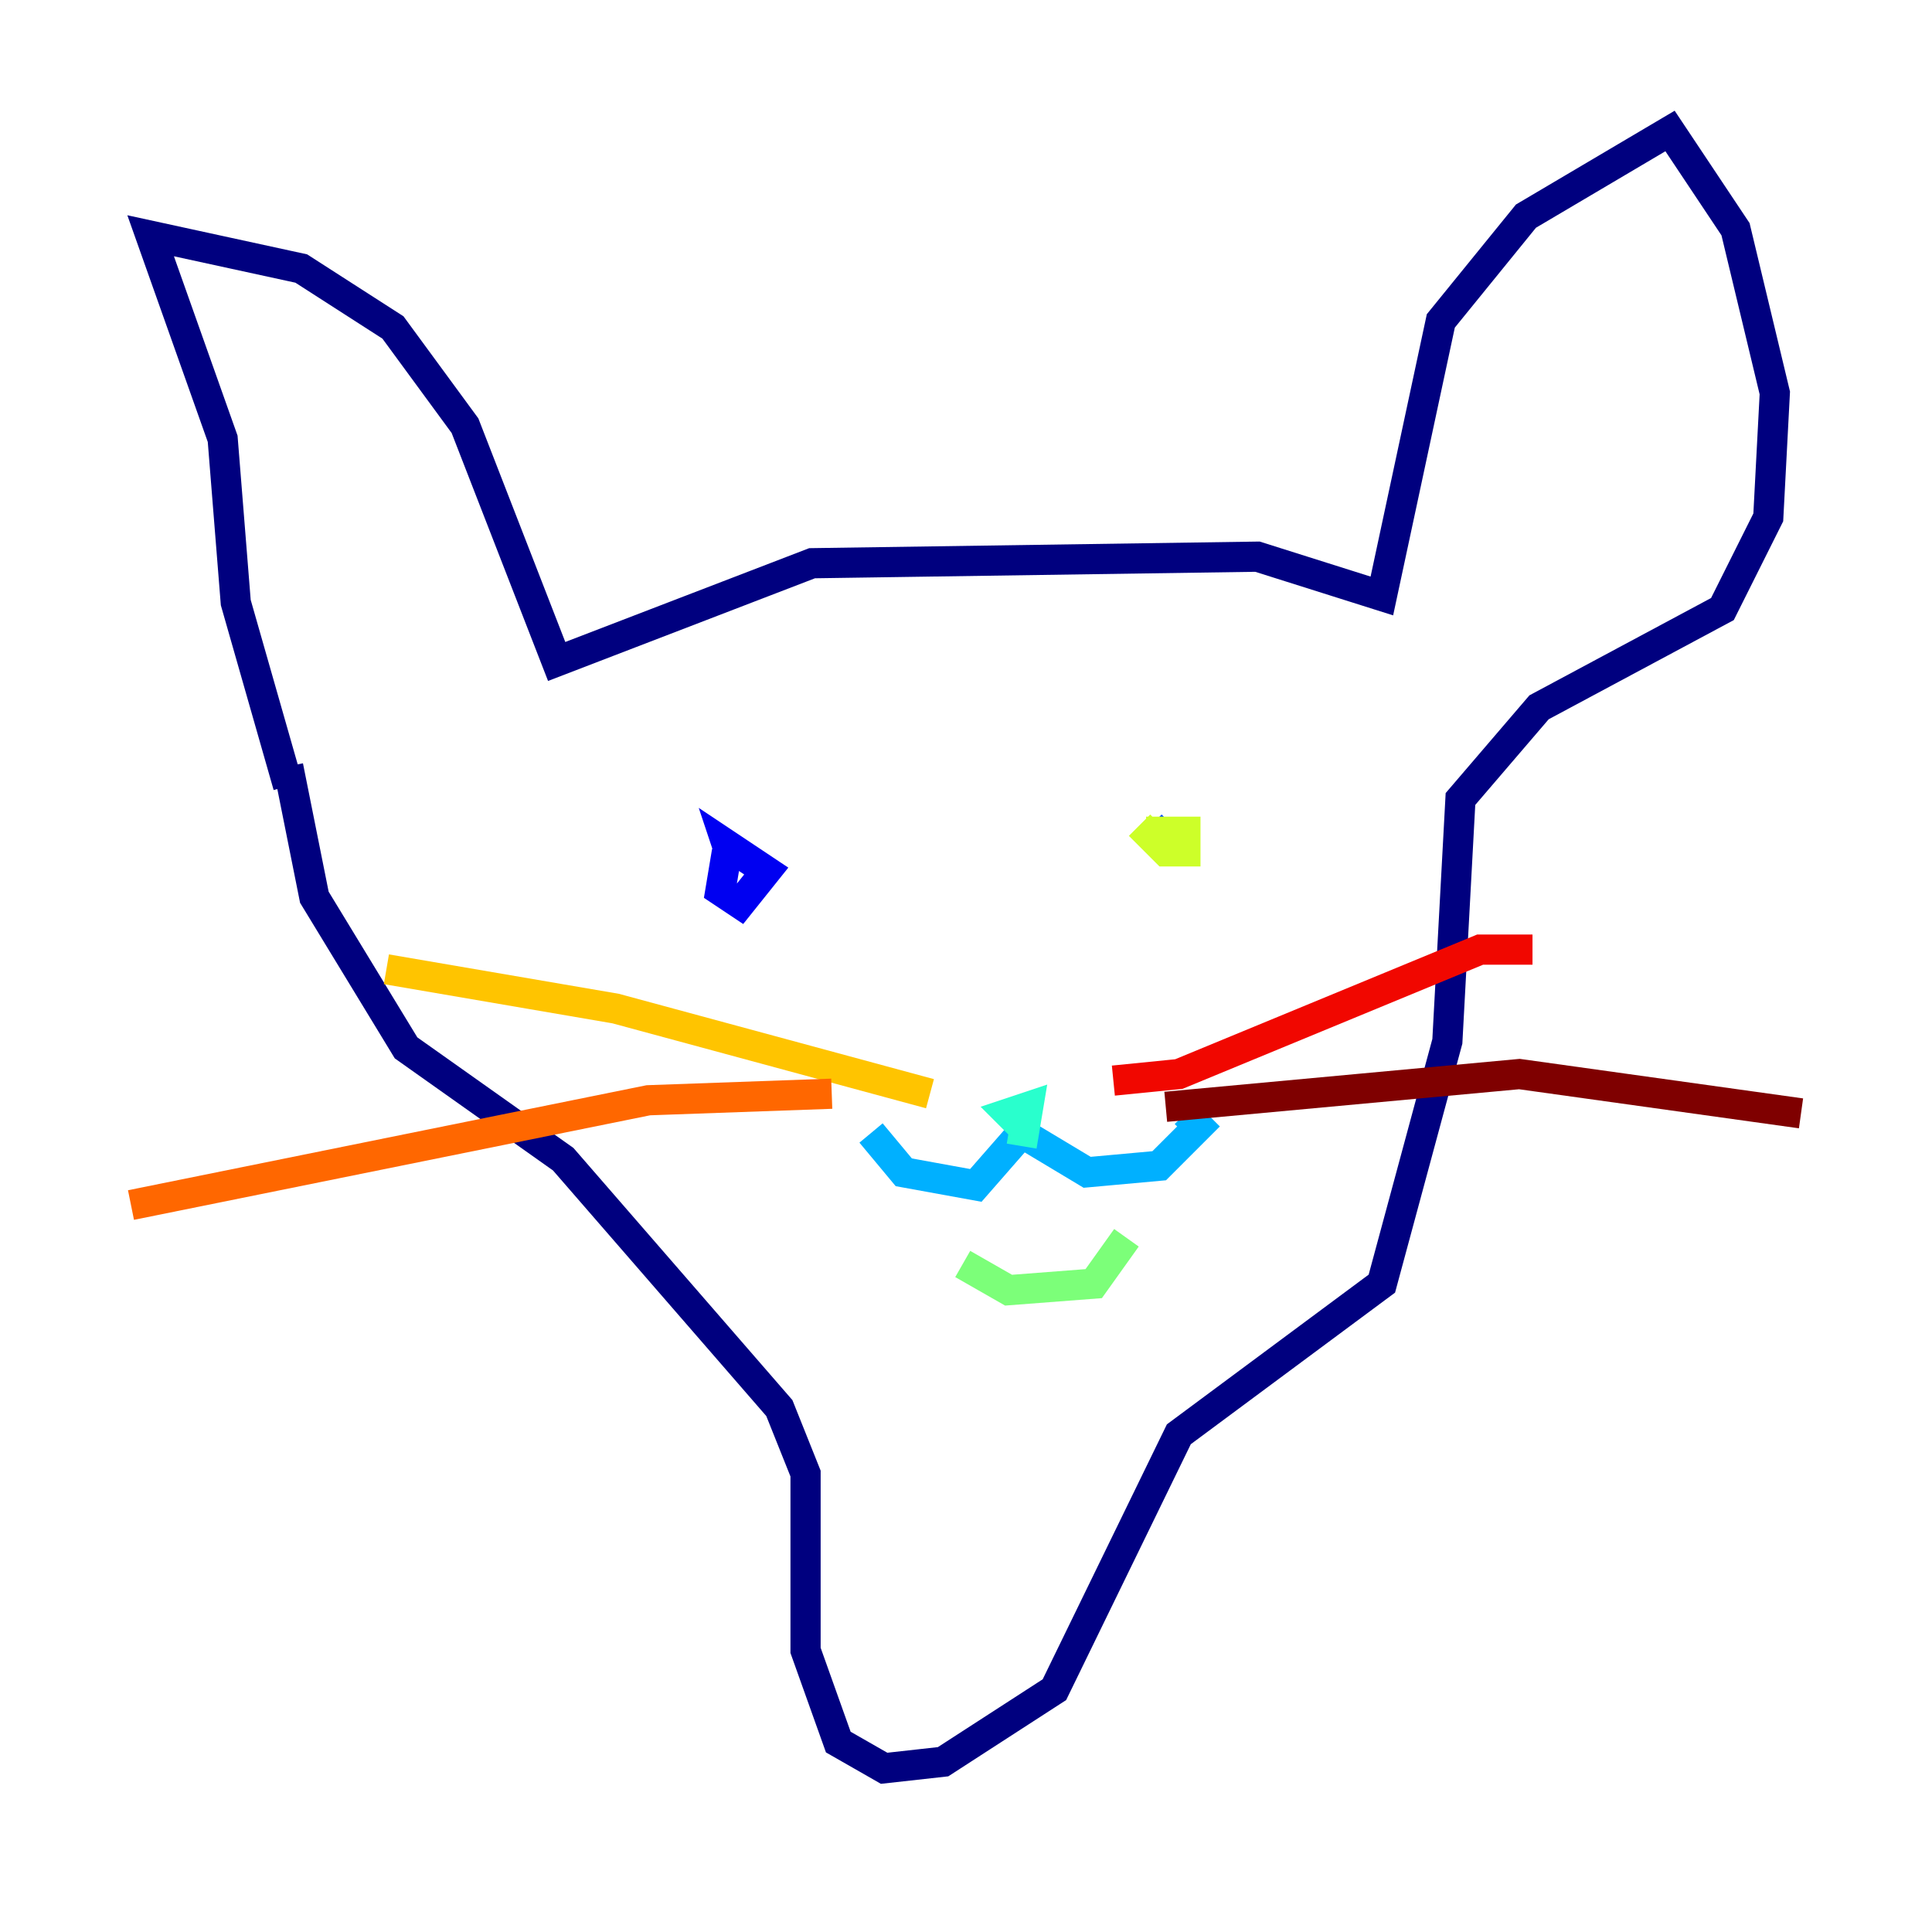 <?xml version="1.0" encoding="utf-8" ?>
<svg baseProfile="tiny" height="128" version="1.2" viewBox="0,0,128,128" width="128" xmlns="http://www.w3.org/2000/svg" xmlns:ev="http://www.w3.org/2001/xml-events" xmlns:xlink="http://www.w3.org/1999/xlink"><defs /><polyline fill="none" points="19.091,52.068 15.62,39.919 14.752,29.071 9.98,15.62 19.959,17.79 26.034,21.695 30.807,28.203 36.881,43.824 53.803,37.315 83.308,36.881 91.552,39.485 95.458,21.261 101.098,14.319 110.644,8.678 114.983,15.186 117.586,26.034 117.153,34.278 114.115,40.352 101.966,46.861 96.759,52.936 95.891,68.99 91.552,85.044 78.102,95.024 69.858,111.946 62.481,116.719 58.576,117.153 55.539,115.417 53.37,109.342 53.37,97.627 51.634,93.288 37.315,76.8 26.902,69.424 20.827,59.444 19.091,50.766" stroke="#00007f" stroke-width="2" /><polyline fill="none" points="48.163,56.407 47.729,59.01 49.031,59.878 50.766,57.709 48.163,55.973 48.597,57.275" stroke="#0000f1" stroke-width="2" /><polyline fill="none" points="77.668,54.671 75.932,56.407" stroke="#004cff" stroke-width="2" /><polyline fill="none" points="57.709,75.064 59.878,77.668 64.651,78.536 67.688,75.064 72.027,77.668 76.8,77.234 79.403,74.63 78.536,73.763" stroke="#00b0ff" stroke-width="2" /><polyline fill="none" points="67.688,75.932 68.122,73.329 66.82,73.763 68.122,75.064" stroke="#29ffcd" stroke-width="2" /><polyline fill="none" points="63.783,83.742 66.82,85.478 72.461,85.044 74.63,82.007" stroke="#7cff79" stroke-width="2" /><polyline fill="none" points="75.498,54.671 77.234,56.407 78.536,56.407 78.536,55.105 75.932,55.105" stroke="#cdff29" stroke-width="2" /><polyline fill="none" points="61.614,72.461 40.786,66.82 25.6,64.217" stroke="#ffc400" stroke-width="2" /><polyline fill="none" points="55.105,72.461 42.956,72.895 8.678,79.837" stroke="#ff6700" stroke-width="2" /><polyline fill="none" points="73.763,71.593 78.102,71.159 98.061,62.915 101.532,62.915" stroke="#f10700" stroke-width="2" /><polyline fill="none" points="77.234,73.329 100.664,71.159 119.322,73.763" stroke="#7f0000" stroke-width="2" /></svg>